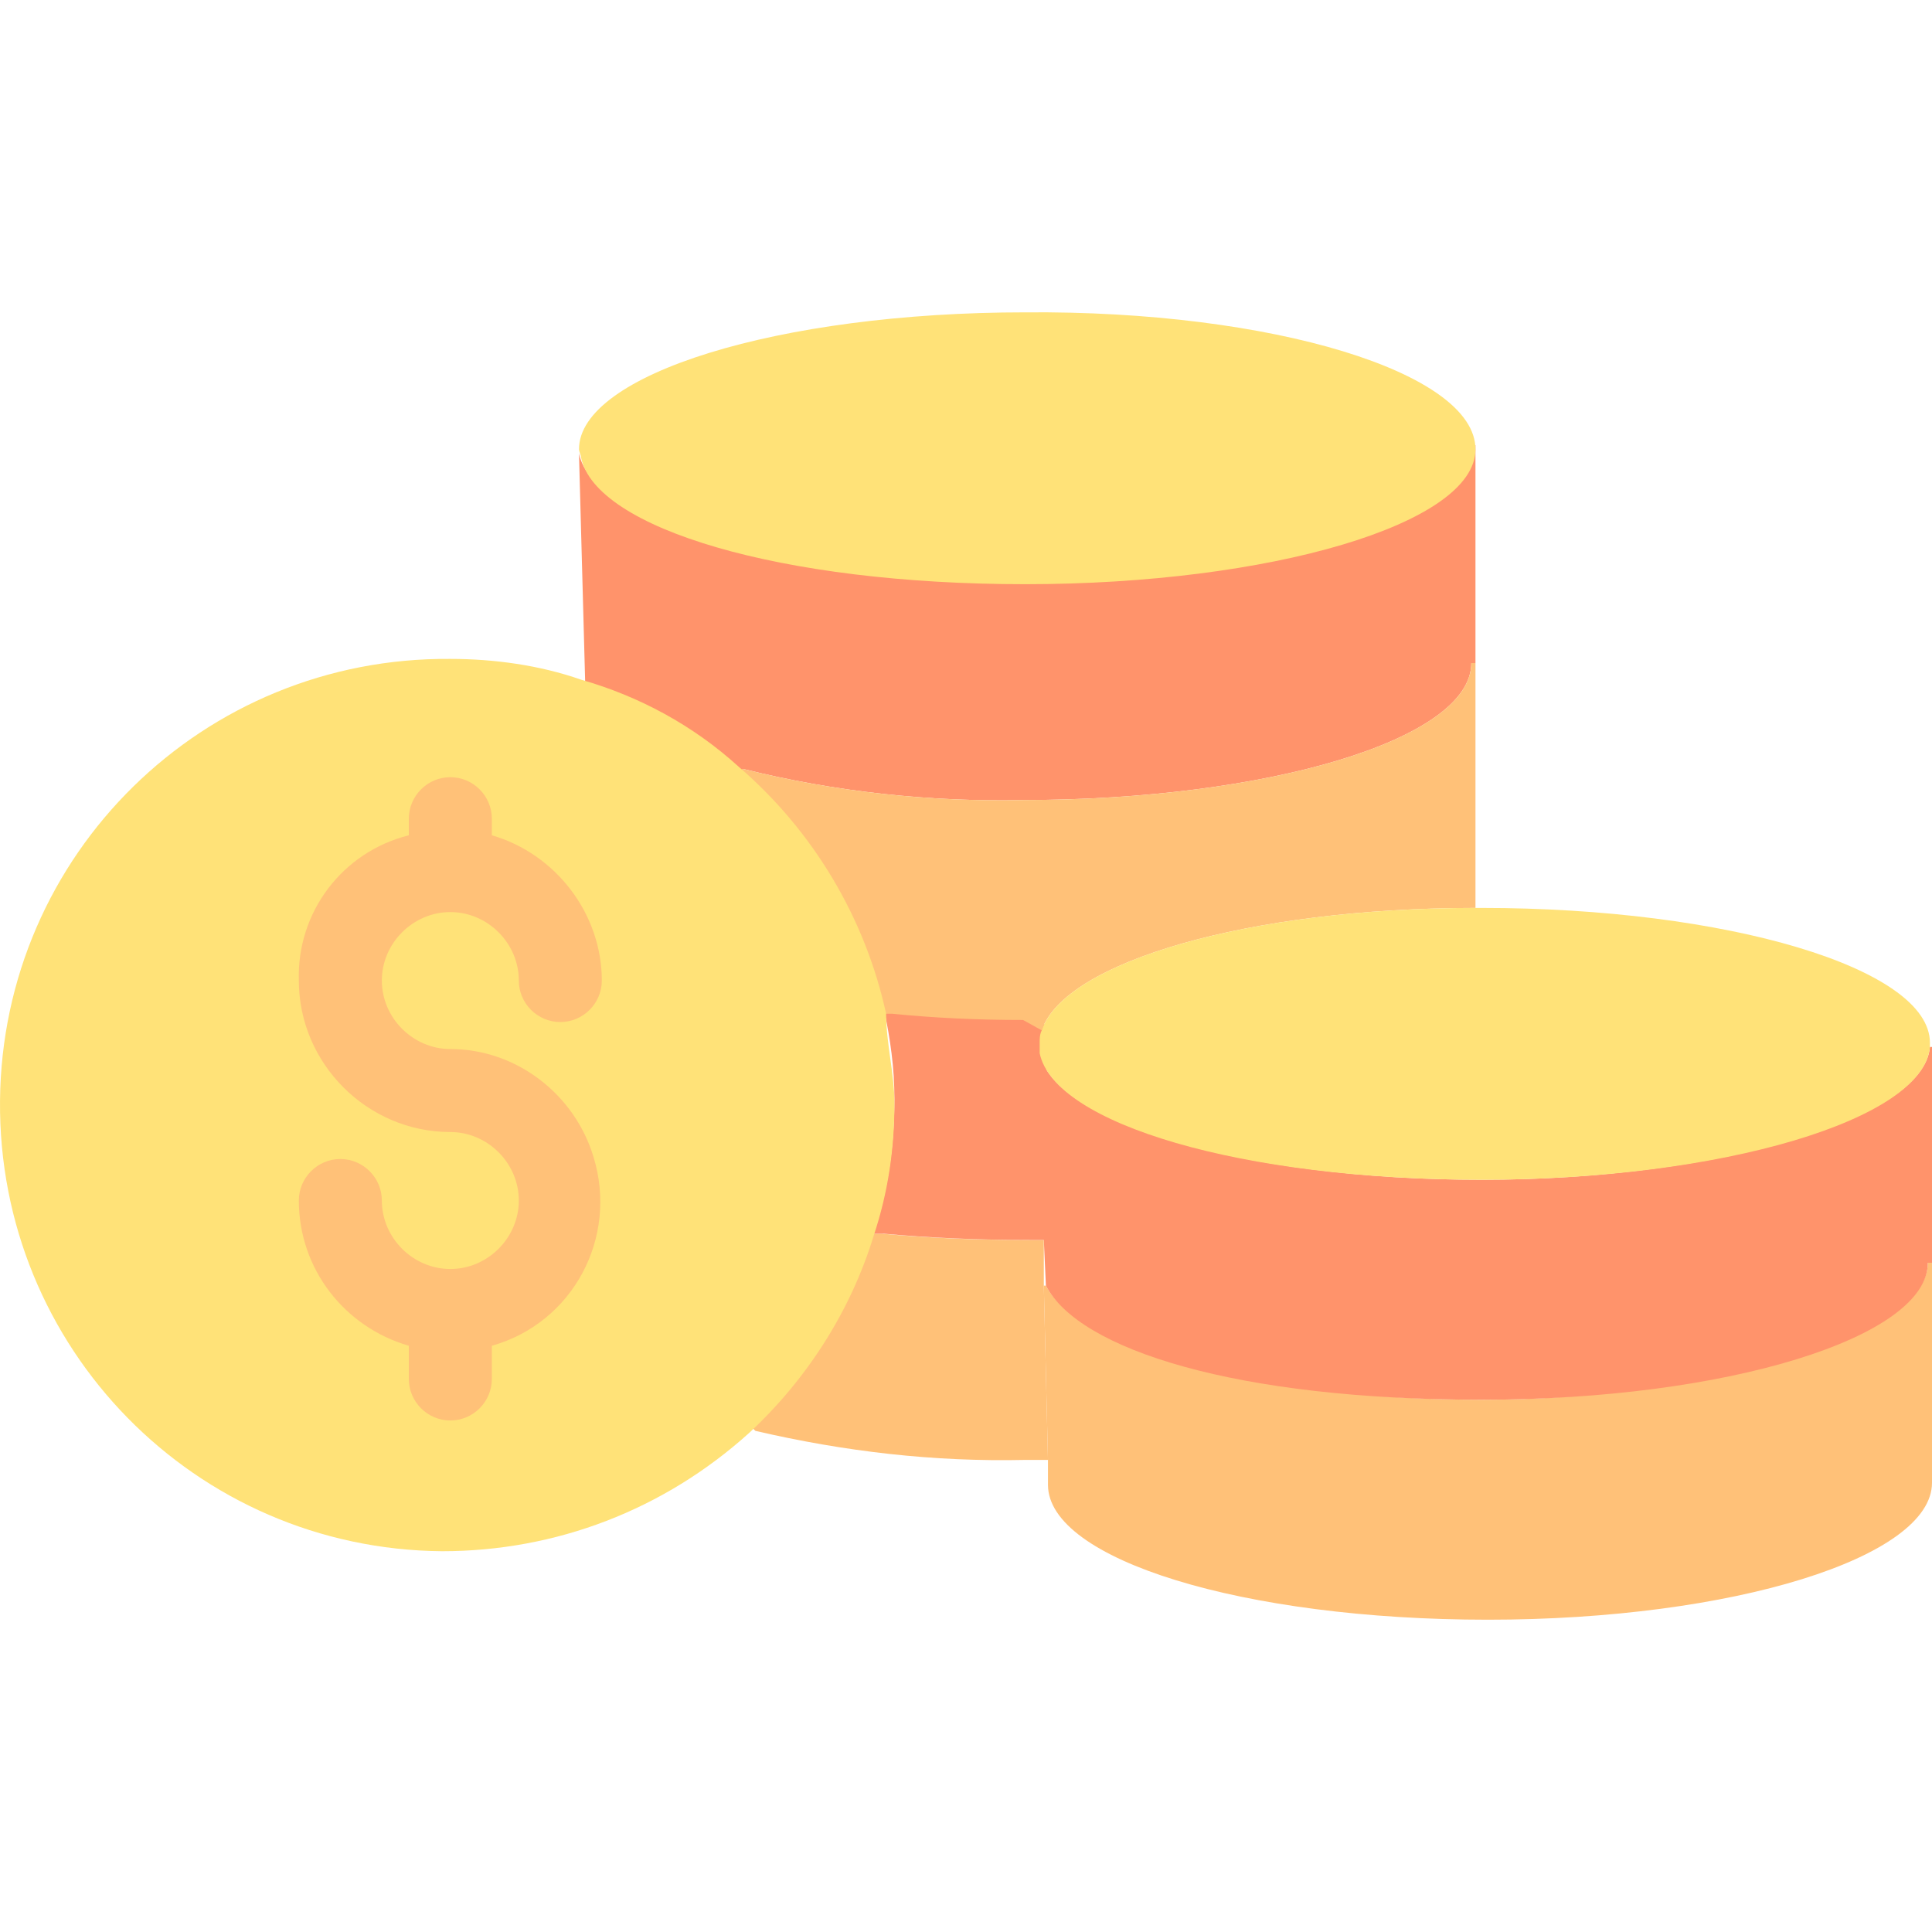 <svg width="100" height="100" viewBox="0 0 100 100" fill="none" xmlns="http://www.w3.org/2000/svg">
<g clip-path="url(#clip0)">
<path d="M100 65.361V76.747C100 80.613 89.689 83.836 77.014 83.836C64.34 83.836 54.243 80.721 54.243 76.854V75.565L54.028 66.543H54.136C55.854 69.873 65.306 72.451 76.692 72.451C88.077 72.451 99.785 69.228 99.785 65.361H100V65.361Z" fill="#FFC178"/>
<path d="M76.37 23.041V34.319H76.155C76.155 38.294 65.521 41.409 52.954 41.409C48.121 41.516 43.18 40.979 38.454 39.797L38.239 40.012C35.876 38.079 33.191 36.575 30.291 35.608V35.394L29.968 23.471C30.72 27.123 40.709 30.023 52.847 30.023C64.984 30.023 76.155 26.908 76.155 23.041H76.37Z" fill="#FF936B"/>
<path d="M76.37 23.256C76.37 27.123 65.736 30.238 53.062 30.238C40.387 30.238 30.828 27.338 30.076 23.686C30.076 23.579 29.968 23.364 29.968 23.256C29.968 19.39 40.28 16.167 53.062 16.167C65.843 16.06 76.37 19.282 76.37 23.256Z" fill="#FFE278"/>
<path d="M54.136 66.543L54.028 64.18L53.813 54.513C54.565 58.165 64.555 61.065 76.692 61.065C88.829 61.065 99.57 57.95 99.893 54.19H100V65.361H99.785C99.785 69.228 89.366 72.45 76.692 72.45C64.018 72.45 55.854 69.872 54.136 66.543Z" fill="#FF936B"/>
<path d="M38.776 73.739C41.676 71.054 43.932 67.617 45.113 63.857H45.65C48.013 64.072 50.376 64.18 52.954 64.18H54.028V66.543L54.243 75.565H53.062C48.335 75.672 43.717 75.135 39.098 74.061L38.776 73.739Z" fill="#FFC178"/>
<path d="M54.136 53.653V54.19L54.35 64.18H53.276C50.591 64.18 48.12 64.072 45.758 63.857H45.221C45.972 61.602 46.295 59.239 46.295 56.876C46.295 55.265 46.08 53.761 45.758 52.257H46.295C48.55 52.472 50.806 52.579 53.276 52.579L54.243 53.116C54.136 53.331 54.136 53.546 54.136 53.653Z" fill="#FF936B"/>
<path d="M38.454 39.797C43.18 40.979 48.121 41.516 52.954 41.409C65.521 41.409 76.155 38.294 76.155 34.319H76.37V46.994C64.662 46.994 55.102 49.787 53.921 53.331L52.954 52.794C50.591 52.794 48.336 52.687 46.188 52.472H45.651C44.684 47.531 42.106 43.127 38.239 39.905L38.454 39.797Z" fill="#FFC178"/>
<path d="M45.865 52.472C44.791 47.531 42.106 43.02 38.239 39.69C35.876 37.542 33.083 36.038 30.076 35.179C27.928 34.427 25.564 34.105 23.309 34.105C10.527 33.997 0.108 44.201 0.001 56.983C-0.107 69.765 10.097 80.183 22.879 80.291C28.787 80.291 34.372 78.143 38.776 74.168C41.783 71.376 44.039 67.831 45.221 63.964C45.972 61.709 46.295 59.453 46.295 57.09C46.295 55.587 45.865 53.975 45.865 52.472Z" fill="#FFE278"/>
<path d="M99.893 53.975V54.19C99.57 57.95 89.152 61.065 76.692 61.065C64.232 61.065 54.565 58.165 53.813 54.513V53.976C53.813 53.761 53.813 53.546 53.921 53.331C55.102 49.786 64.662 46.994 76.37 46.994H76.692C89.366 46.994 99.893 50.109 99.893 53.975Z" fill="#FFE278"/>
<path d="M23.309 54.298C21.376 54.298 19.764 52.687 19.764 50.753C19.764 48.82 21.376 47.209 23.309 47.209C25.242 47.209 26.854 48.82 26.854 50.753C26.854 51.935 27.82 52.901 29.002 52.901C30.183 52.901 31.15 51.935 31.15 50.753C31.15 47.316 28.787 44.201 25.457 43.234V42.375C25.457 41.194 24.491 40.227 23.309 40.227C22.128 40.227 21.161 41.194 21.161 42.375V43.234C17.724 44.094 15.361 47.209 15.468 50.753C15.468 55.05 19.013 58.594 23.309 58.594C25.242 58.594 26.854 60.205 26.854 62.139C26.854 64.072 25.242 65.683 23.309 65.683C21.376 65.683 19.764 64.072 19.764 62.139C19.764 60.957 18.798 59.99 17.616 59.99C16.435 59.99 15.468 60.957 15.468 62.139C15.468 65.683 17.831 68.691 21.161 69.657V71.376C21.161 72.557 22.128 73.524 23.309 73.524C24.491 73.524 25.457 72.557 25.457 71.376V69.657C29.646 68.476 32.009 64.072 30.72 59.883C29.754 56.661 26.746 54.298 23.309 54.298Z" fill="#FFC178"/>
</g>
<defs>
<clipPath id="clip0">
<rect width="100" height="100" fill="white"/>
</clipPath>
</defs>
</svg>
